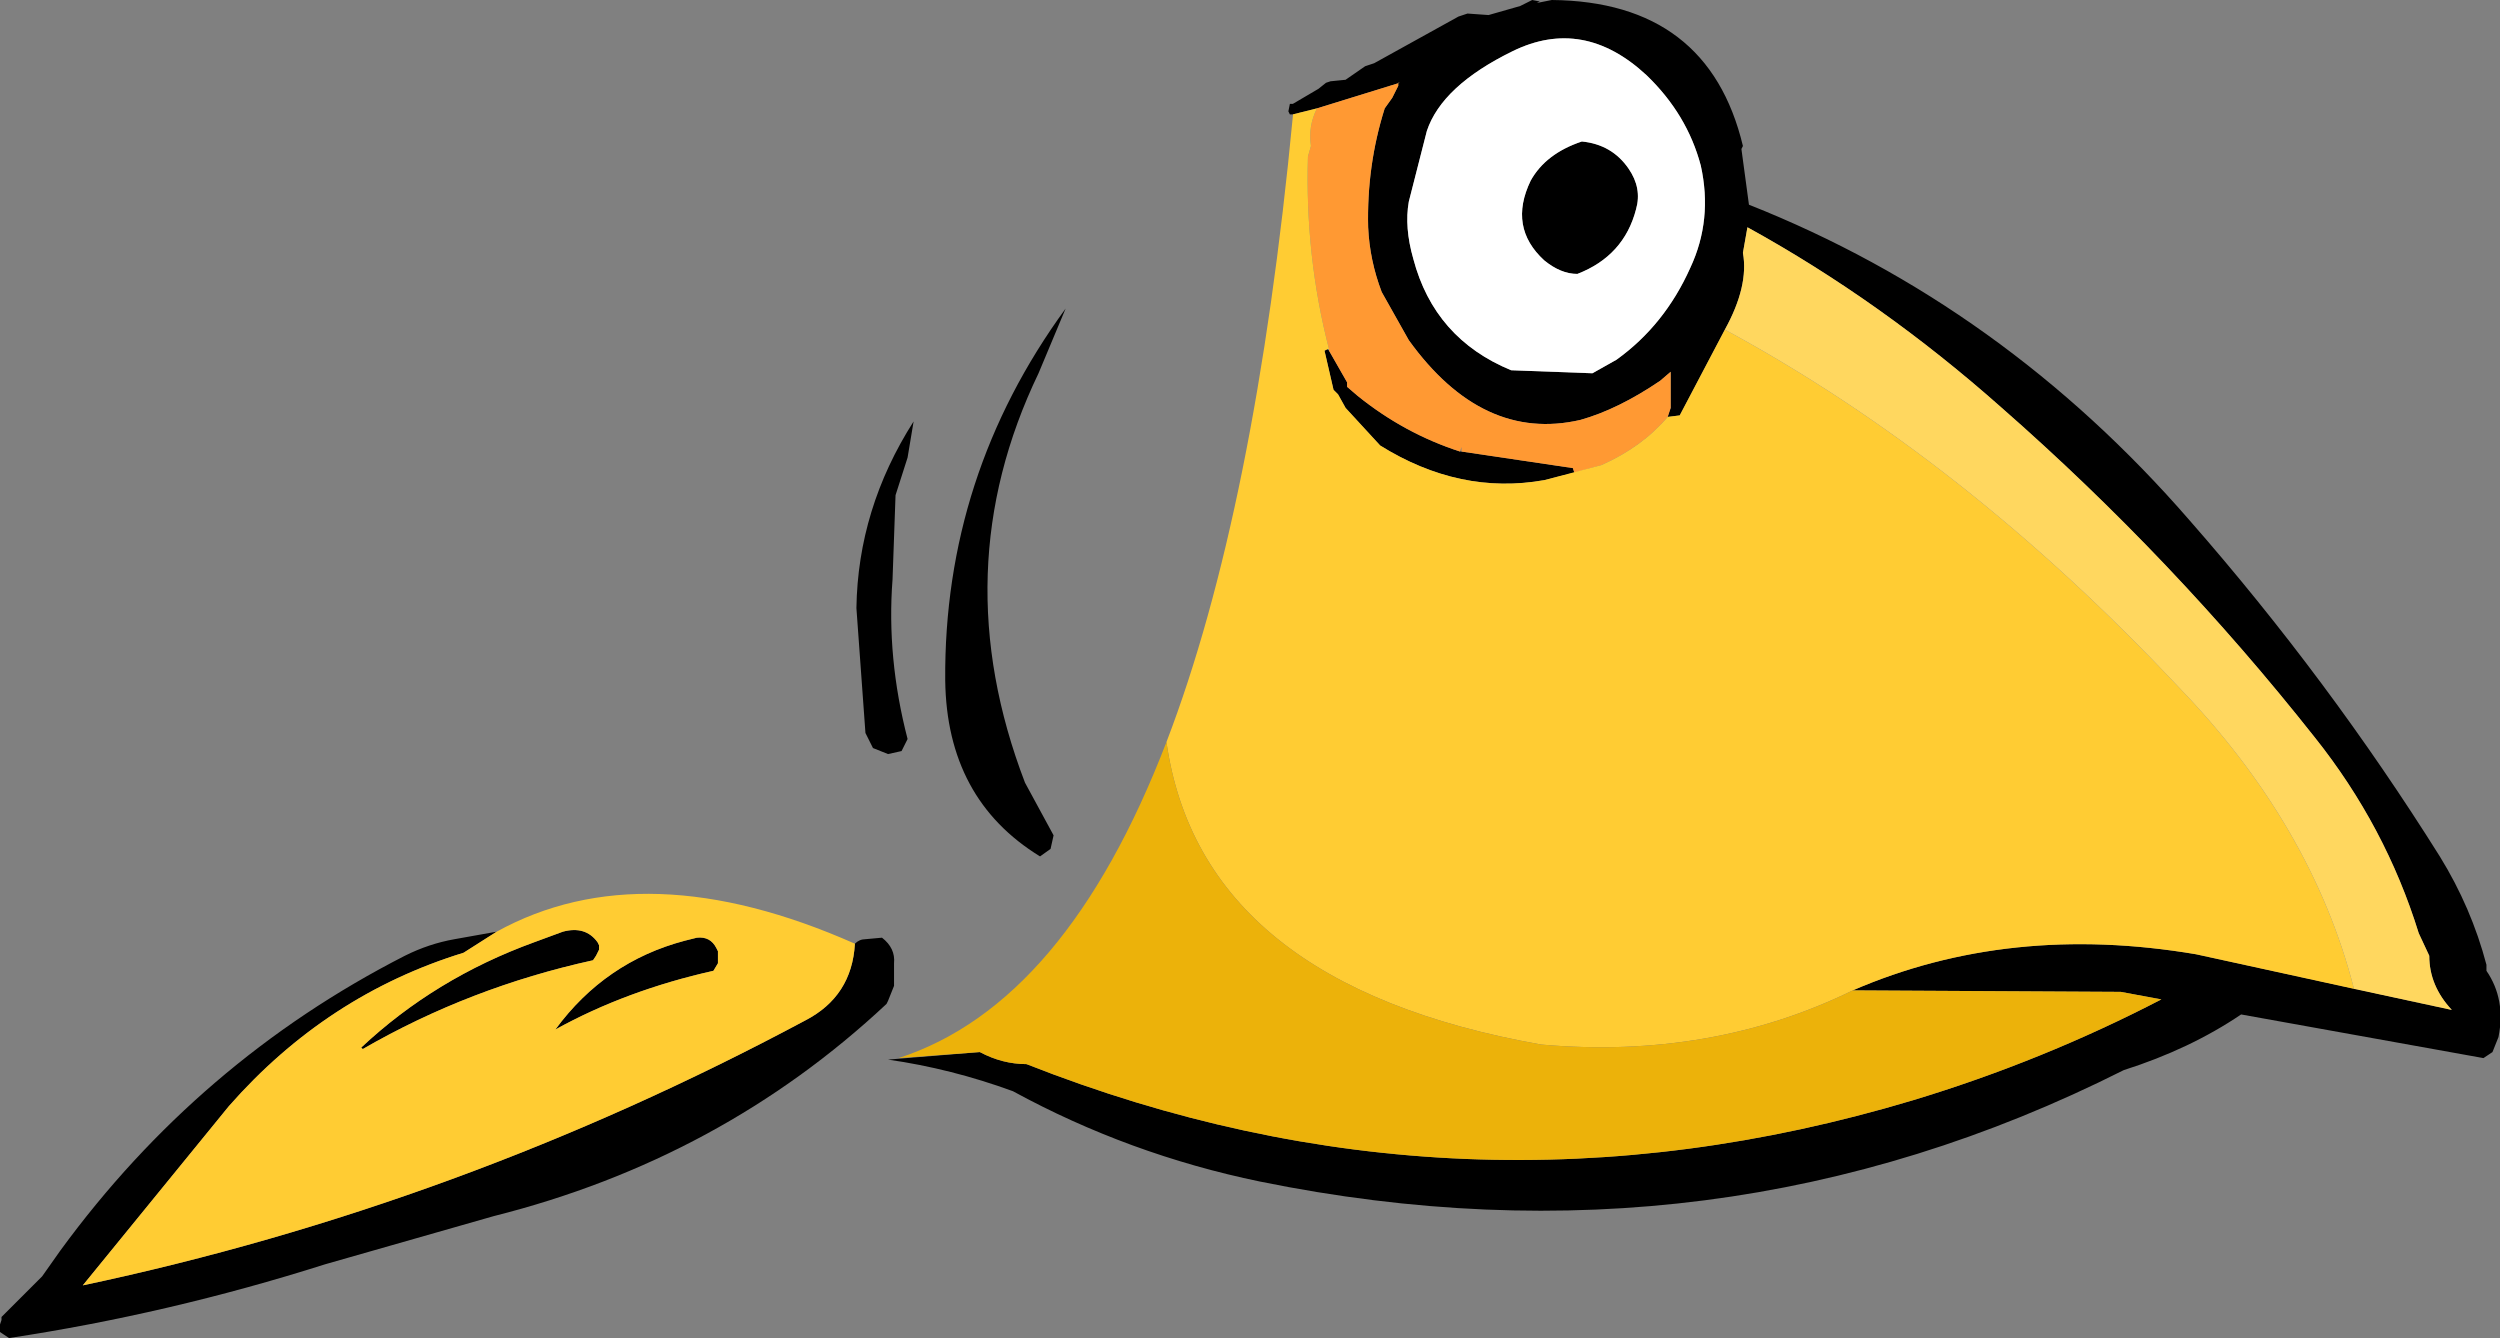 <?xml version="1.0" encoding="UTF-8" standalone="no"?>
<svg xmlns:xlink="http://www.w3.org/1999/xlink" height="44.45px" width="83.05px" xmlns="http://www.w3.org/2000/svg">
  <rect width="100%" height="100%" fill="#808080" stroke="none"/>
  <g transform="matrix(1.0, 0.0, 0.0, 1.0, 7.8, 14.35)">
    <path d="M26.7 -1.95 Q23.55 4.6 26.25 11.65 L27.2 13.4 27.1 13.85 26.75 14.1 Q23.65 12.2 23.6 8.25 23.55 1.45 27.6 -4.1 L26.7 -1.95 M47.6 -0.5 L47.7 -0.8 47.7 -2.0 47.35 -1.7 Q45.95 -0.75 44.7 -0.4 41.45 0.35 39.0 -3.05 L38.1 -4.65 Q37.7 -5.7 37.65 -6.8 37.6 -8.85 38.2 -10.75 L38.45 -11.1 38.65 -11.5 38.65 -11.6 38.7 -11.6 35.95 -10.75 35.15 -10.55 35.05 -10.55 35.0 -10.65 35.05 -10.9 35.15 -10.9 36.0 -11.4 36.25 -11.6 36.4 -11.65 36.9 -11.7 37.55 -12.15 37.85 -12.25 40.65 -13.8 40.95 -13.9 41.65 -13.85 42.7 -14.15 43.1 -14.35 43.35 -14.3 43.25 -14.25 43.75 -14.35 Q48.95 -14.3 50.1 -9.5 L50.05 -9.4 50.3 -7.55 Q58.75 -4.2 64.95 2.95 69.55 8.2 73.25 14.1 74.3 15.8 74.8 17.7 L74.8 17.9 Q75.45 18.85 75.2 20.1 L75.0 20.6 74.7 20.8 66.65 19.35 Q64.95 20.5 62.75 21.2 49.25 28.0 34.05 24.9 29.7 24.0 25.85 21.9 23.8 21.15 21.7 20.85 L24.75 20.6 Q25.5 21.0 26.3 21.0 40.75 26.7 55.75 22.2 60.05 20.9 64.0 18.85 L62.65 18.6 53.75 18.55 Q58.95 16.3 65.15 17.35 L73.65 19.2 Q72.9 18.4 72.9 17.4 L72.55 16.65 Q71.45 13.1 69.1 10.15 64.4 4.2 58.7 -0.8 54.7 -4.35 50.25 -6.8 L50.1 -5.95 Q50.3 -4.85 49.5 -3.4 L48.0 -0.55 47.6 -0.5 M36.35 -2.7 L36.95 -1.65 36.95 -1.5 37.3 -1.2 Q38.85 0.05 40.7 0.65 L40.75 0.65 44.45 1.2 44.5 1.35 43.5 1.6 Q40.7 2.1 38.05 0.45 L36.9 -0.8 36.65 -1.25 36.5 -1.4 36.2 -2.7 36.3 -2.75 36.35 -2.7 M39.6 -10.0 L39.0 -7.65 Q38.85 -6.8 39.15 -5.75 39.85 -3.1 42.4 -2.05 L45.1 -1.95 45.9 -2.4 Q47.5 -3.55 48.35 -5.45 49.1 -7.05 48.7 -8.85 48.25 -10.55 46.9 -11.85 44.8 -13.8 42.45 -12.65 40.1 -11.5 39.6 -10.0 M46.3 -8.75 Q46.75 -8.1 46.55 -7.4 46.15 -5.85 44.6 -5.25 44.05 -5.25 43.5 -5.7 42.3 -6.8 43.05 -8.35 43.55 -9.25 44.75 -9.65 45.75 -9.55 46.3 -8.75 M21.95 2.1 L21.85 4.9 Q21.65 7.5 22.35 10.2 L22.15 10.6 21.7 10.7 21.2 10.5 20.95 10.0 20.65 5.85 Q20.7 2.55 22.55 -0.35 L22.35 0.85 21.95 2.1" fill="#000000" fill-rule="evenodd" stroke="none"/>
    <path d="M39.6 -10.0 Q40.1 -11.5 42.45 -12.65 44.8 -13.8 46.9 -11.85 48.25 -10.55 48.7 -8.85 49.1 -7.05 48.35 -5.45 47.5 -3.55 45.9 -2.4 L45.1 -1.95 42.4 -2.05 Q39.85 -3.1 39.15 -5.75 38.85 -6.8 39.0 -7.65 L39.6 -10.0 M46.3 -8.75 Q45.75 -9.55 44.75 -9.65 43.55 -9.25 43.05 -8.35 42.3 -6.8 43.5 -5.7 44.05 -5.25 44.6 -5.25 46.15 -5.85 46.55 -7.4 46.75 -8.1 46.3 -8.75" fill="#ffffff" fill-rule="evenodd" stroke="none"/>
    <path d="M35.95 -10.75 L38.7 -11.6 38.65 -11.6 38.65 -11.5 38.45 -11.1 38.2 -10.75 Q37.6 -8.85 37.65 -6.8 37.7 -5.7 38.1 -4.65 L39.0 -3.05 Q41.45 0.35 44.7 -0.4 45.95 -0.75 47.35 -1.7 L47.7 -2.0 47.7 -0.8 47.6 -0.5 Q46.75 0.5 45.4 1.1 L44.5 1.35 44.45 1.2 40.75 0.65 40.75 0.5 40.7 0.65 Q38.85 0.05 37.3 -1.2 L36.95 -1.5 36.95 -1.65 36.35 -2.7 36.35 -2.75 Q35.55 -5.85 35.65 -9.15 L35.75 -9.5 Q35.65 -10.15 35.95 -10.75" fill="#ff9933" fill-rule="evenodd" stroke="none"/>
    <path d="M30.95 10.3 Q33.9 2.6 35.15 -10.5 L35.15 -10.55 35.95 -10.75 Q35.65 -10.15 35.75 -9.5 L35.65 -9.15 Q35.55 -5.85 36.35 -2.75 L36.3 -2.75 36.2 -2.7 36.5 -1.4 36.65 -1.25 36.9 -0.8 38.05 0.45 Q40.7 2.1 43.5 1.6 L45.4 1.1 Q46.75 0.5 47.6 -0.5 L48.0 -0.55 49.5 -3.4 Q57.45 0.9 64.55 8.45 69.0 13.05 70.4 18.5 L65.15 17.35 Q58.95 16.3 53.75 18.55 49.05 20.85 43.4 20.35 32.1 18.35 30.95 10.3" fill="#ffcc33" fill-rule="evenodd" stroke="none"/>
    <path d="M49.5 -3.4 Q50.3 -4.85 50.1 -5.95 L50.25 -6.8 Q54.7 -4.35 58.7 -0.8 64.4 4.2 69.1 10.15 71.45 13.1 72.55 16.65 L72.9 17.4 Q72.9 18.4 73.65 19.2 L70.4 18.5 Q69.0 13.05 64.55 8.45 57.45 0.9 49.5 -3.4" fill="#ffd75f" fill-rule="evenodd" stroke="none"/>
    <path d="M53.75 18.55 L62.65 18.6 64.0 18.85 Q60.05 20.9 55.75 22.2 40.75 26.7 26.3 21.0 25.5 21.0 24.75 20.6 L22.05 20.8 Q27.6 19.0 30.95 10.3 32.1 18.35 43.4 20.35 49.05 20.85 53.75 18.55" fill="#ecb20a" fill-rule="evenodd" stroke="none"/>
    <path d="M20.6 17.0 Q20.75 16.85 20.95 16.85 L21.5 16.8 Q21.95 17.15 21.9 17.65 L21.9 18.4 21.7 18.9 21.65 19.0 Q16.15 24.15 8.6 26.05 L3.0 27.65 Q-2.2 29.3 -7.5 30.1 L-7.8 29.9 -7.8 29.65 -7.75 29.5 -7.75 29.4 -6.4 28.05 -5.8 27.2 Q-1.2 20.9 5.65 17.4 6.45 17.0 7.3 16.85 L8.7 16.6 7.6 17.3 Q3.05 18.7 -0.2 22.4 L-5.05 28.35 Q7.45 25.7 18.95 19.55 20.5 18.75 20.6 17.0 M4.2 20.45 Q6.65 18.15 9.95 16.95 L10.9 16.6 Q11.65 16.4 12.05 16.95 L12.1 17.05 12.1 17.2 12.0 17.4 11.9 17.55 Q7.8 18.45 4.25 20.5 L4.2 20.45 M16.0 17.15 L16.05 17.25 16.05 17.65 15.9 17.9 Q13.0 18.55 10.65 19.85 12.3 17.6 14.95 16.9 L15.35 16.8 Q15.8 16.75 16.0 17.15" fill="#000000" fill-rule="evenodd" stroke="none"/>
    <path d="M8.7 16.6 Q13.6 13.9 20.6 17.0 20.5 18.75 18.95 19.55 7.45 25.7 -5.05 28.35 L-0.2 22.4 Q3.05 18.7 7.6 17.3 L8.7 16.6 M16.0 17.15 Q15.8 16.75 15.35 16.8 L14.95 16.9 Q12.3 17.6 10.65 19.85 13.0 18.55 15.9 17.9 L16.05 17.65 16.05 17.25 16.0 17.15 M4.2 20.45 L4.25 20.5 Q7.8 18.45 11.9 17.55 L12.0 17.4 12.1 17.2 12.1 17.05 12.05 16.95 Q11.65 16.4 10.9 16.6 L9.95 16.95 Q6.65 18.15 4.2 20.45" fill="#ffcc33" fill-rule="evenodd" stroke="none"/>
  </g>
</svg>
